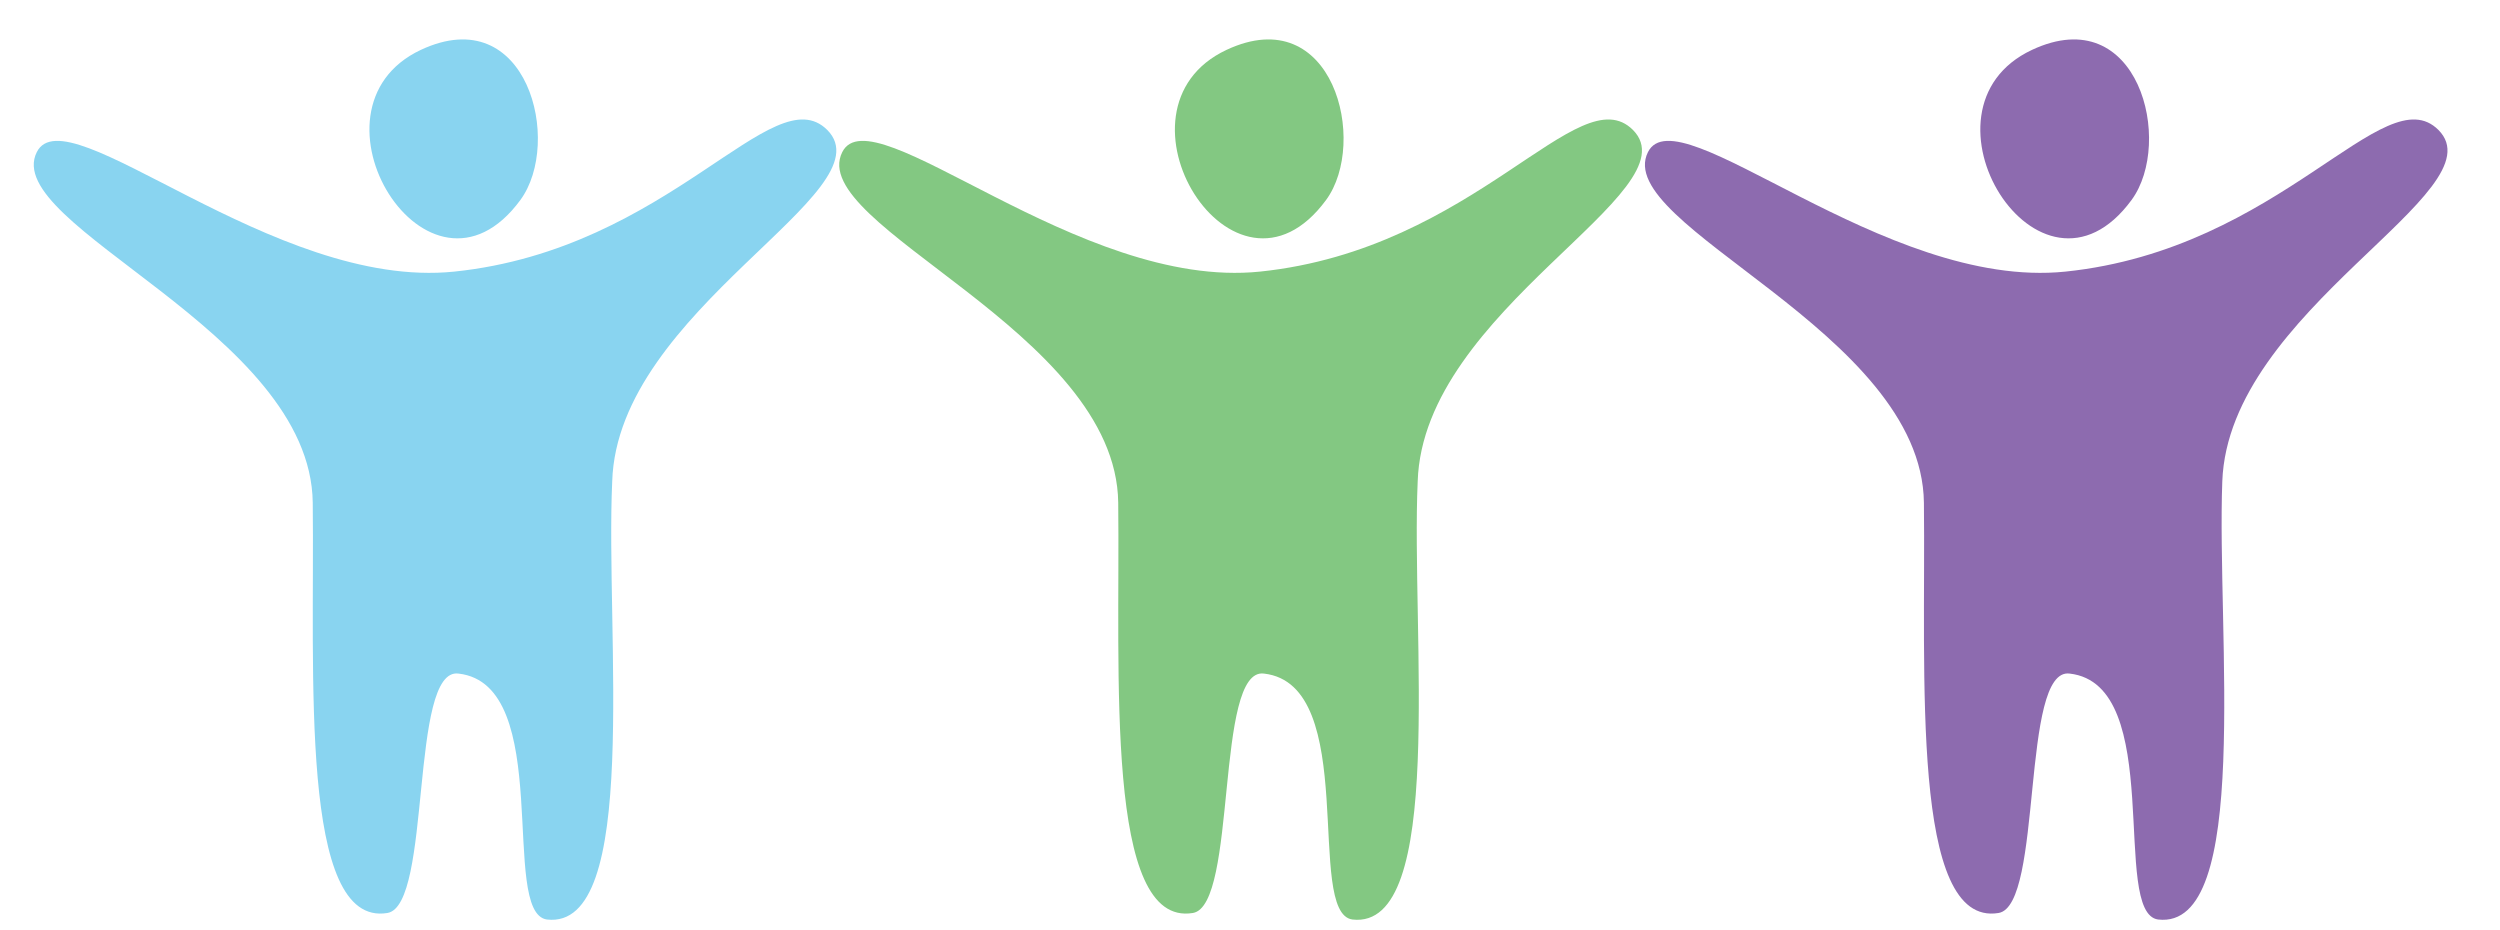 <svg xmlns="http://www.w3.org/2000/svg" viewBox="-1.55 -1.81 114.87 42.75"><title>Depositphotos_5993711_05</title><g data-name="Layer 2"><g data-name="Layer 1"><g data-name="Layer 1-2"><path d="M36.46 4.16c-2.5-2.49-7.2 5.48-17.14 6.51C11 11.53 1.51 2.44.14 5.18c-1.69 3.38 12.59 8.23 12.68 16.11s-.63 19.52 3.43 18.85c2.06-.34 1-11.31 3.27-11 4.43.51 1.87 11 4.06 11.3 4.31.5 2.68-13.17 3-20.13C26.82 12.4 39.29 7 36.46 4.16z" fill="#89d4f0"/><path d="M17.79.48c-5.79 2.72.35 12.65 4.57 6.9 1.95-2.65.33-9.19-4.57-6.9z" fill="#89d4f0"/><path d="M73.48 4.16c-2.5-2.49-7.2 5.48-17.14 6.51-8.34.86-17.82-8.23-19.19-5.49-1.69 3.38 12.59 8.23 12.68 16.11s-.63 19.52 3.43 18.85c2.06-.34 1-11.31 3.27-11 4.43.51 1.87 11 4.06 11.3 4.31.5 2.69-13.17 3-20.13C63.84 12.4 76.3 7 73.48 4.16z" fill="#83c882"/><path d="M54.81.48c-5.81 2.72.34 12.65 4.57 6.9 1.95-2.65.33-9.19-4.57-6.9z" fill="#83c882"/><path d="M110.49 4.16c-2.5-2.49-7.2 5.48-17.14 6.51-8.35.86-17.81-8.23-19.18-5.49-1.69 3.38 12.59 8.23 12.68 16.11s-.63 19.52 3.43 18.85c2.06-.34 1-11.31 3.27-11 4.43.51 1.87 11 4.06 11.3 4.31.5 2.69-13.17 2.95-20.13.29-7.91 12.76-13.31 9.93-16.15z" fill="#8d6baf"/><path d="M91.82.48c-5.82 2.72.35 12.65 4.57 6.9 1.95-2.65.33-9.19-4.57-6.9z" fill="#8d6baf"/></g></g></g></svg>